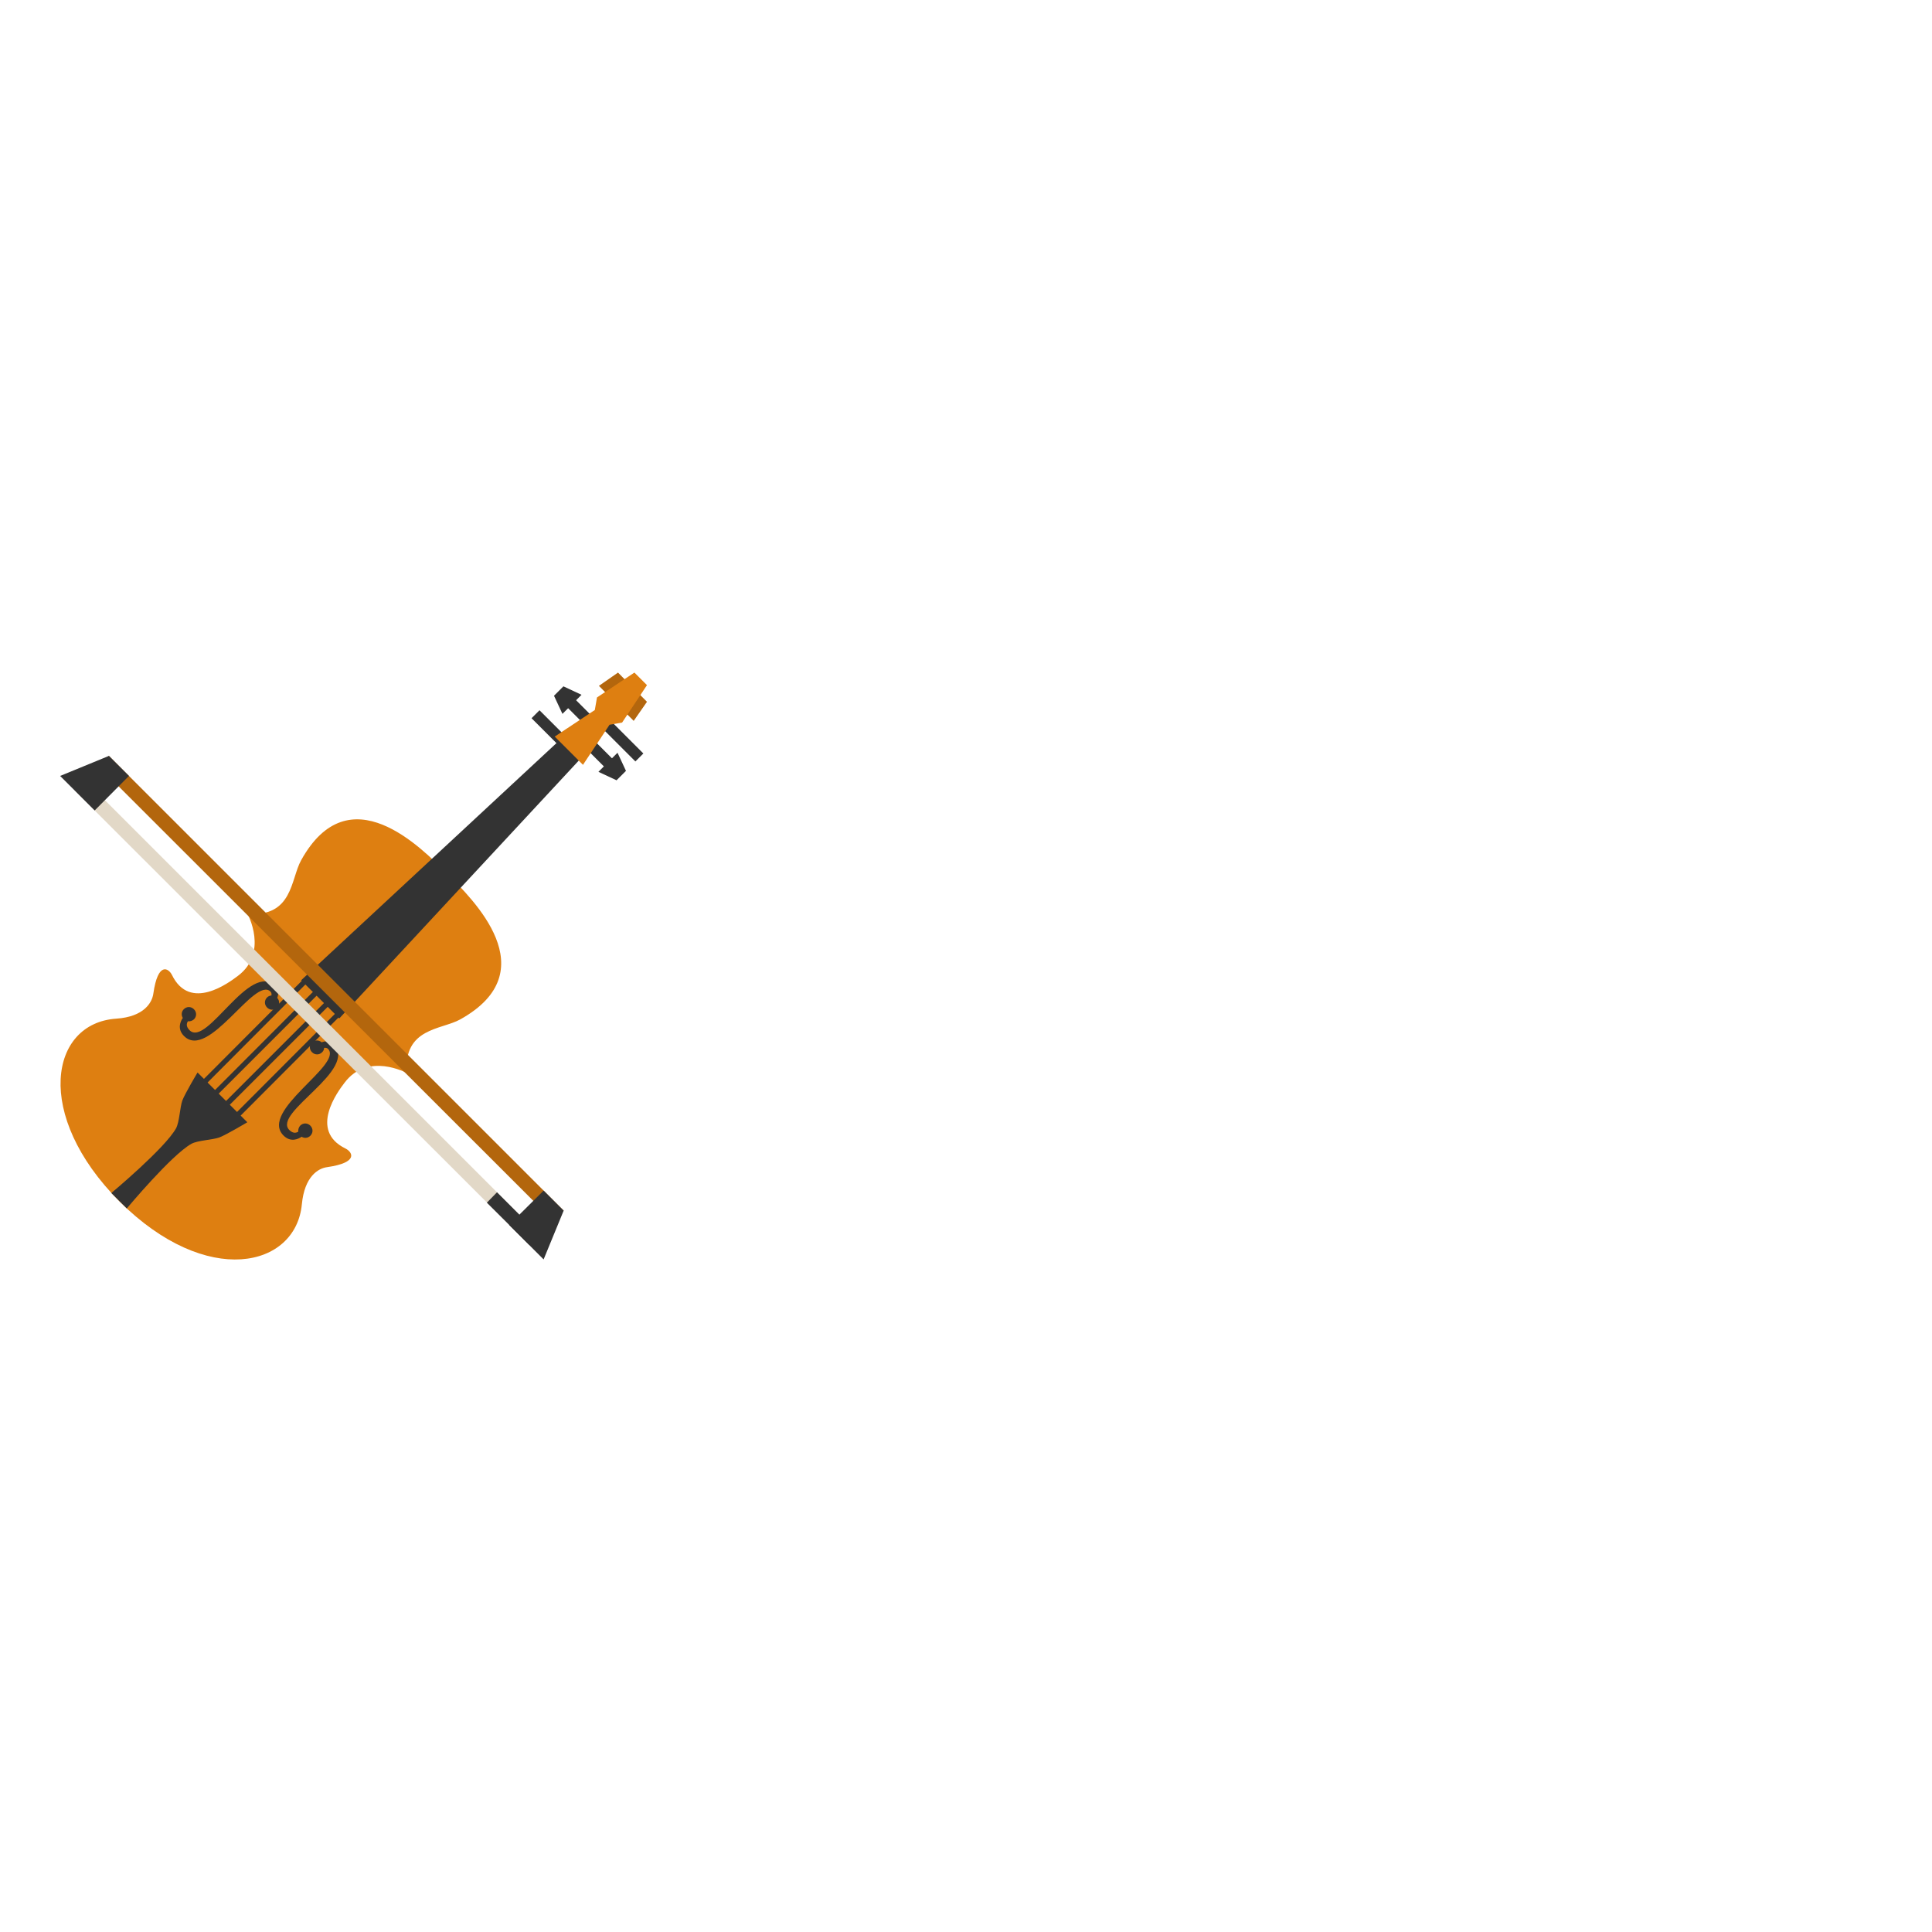 <?xml version="1.0" encoding="utf-8"?>
<!-- Generator: Adobe Illustrator 28.1.0, SVG Export Plug-In . SVG Version: 6.00 Build 0)  -->
<svg version="1.1" id="Layer_1" xmlns="http://www.w3.org/2000/svg" xmlns:xlink="http://www.w3.org/1999/xlink" x="0px" y="0px"
	 viewBox="0 0 800 800" style="enable-background:new 0 0 800 800;" xml:space="preserve">
<style type="text/css">
	.st0{fill:#DE7F11;}
	.st1{fill:#333333;}
	.st2{fill:#B3660D;}
	.st3{fill:#E2D8C7;}
</style>
<g>
	<path class="st0" d="M125,498.6c1.1-11.4,6.7-14.8,10.4-15.3c13.3-1.9,10.5-6.3,7.7-7.7c-15.4-7.5-3.1-23.8-0.4-27.3
		c9.6-12.8,25.7-4,25.7-4c-1.3-18.8,14.3-17.8,22.2-22.2c35.9-20,5.2-49.7-5.5-60.4c-10.7-10.7-40.5-41.4-60.4-5.5
		c-4.4,7.9-3.4,23.6-22.2,22.2c0,0,8.8,16.1-4,25.7c-3.6,2.7-19.8,15-27.3-0.4c-1.4-2.8-5.8-5.6-7.7,7.7c-0.5,3.7-3.8,9.6-15.3,10.4
		c-27.6,1.8-34.4,39.9,1.3,75.7C85.6,533.5,122.5,525,125,498.6L125,498.6z"/>
	<path class="st1" d="M140.5,421.7l-15.8-15.8l110.9-103l7.9,7.9L140.5,421.7z M253.1,298.7l13.3,13.3l-3.3,3.3L249.8,302
		L253.1,298.7z"/>
	<g>
		<path class="st1" d="M234.9,286.3l11.1,11.1l-3.3,3.3l-11.1-11.1L234.9,286.3z"/>
		<path class="st1" d="M232.9,295.6l-3.5-7.5l3.9-3.9l7.5,3.5L232.9,295.6z"/>
	</g>
	<g>
		<path class="st1" d="M244.4,305l13.3,13.3l-3.3,3.4L241,308.3L244.4,305z"/>
		<path class="st1" d="M255.7,311.7l3.5,7.5l-3.9,3.9l-7.5-3.5L255.7,311.7z"/>
	</g>
	<path class="st1" d="M223.4,294.1l13.3,13.3l-3.3,3.3l-13.3-13.3L223.4,294.1z"/>
	<path class="st2" d="M262.4,298.5L248,284l7.9-5.5l12,12.1L262.4,298.5z"/>
	<path class="st0" d="M241.4,316.7l11-16.6l5.2-0.9l10.3-15.5l-5.2-5.2l-15.5,10.3l-0.9,5.2l-16.6,11L241.4,316.7z"/>
	<path class="st1" d="M114.8,413.2c0.5-1.3,0.8-3.3-0.6-4.8c-10.8-10.8-28.5,25.4-35.7,18.2c-1.6-1.6-1.2-2.9-0.7-3.7
		c0.9,0.1,1.8-0.2,2.5-0.8c1.2-1.2,1.2-3,0-4.2l0,0c-1.2-1.2-3-1.2-4.2,0l0,0c-1,1-1.1,2.5-0.4,3.6c-0.9,1.3-2.5,4.5,0.5,7.5
		c10.2,10.2,29.3-24.9,35.8-18.4c0.4,0.4,0.5,1,0.4,1.6c-0.7,0.1-1.3,0.3-1.8,0.8c-1.2,1.2-1.2,3,0,4.2s3,1.2,4.2,0
		C115.8,416.2,115.9,414.4,114.8,413.2L114.8,413.2z M133.2,431.6c1.3-0.5,3.3-0.8,4.8,0.6c10.8,10.8-25.4,28.5-18.2,35.7
		c1.6,1.6,2.9,1.2,3.7,0.7c-0.1-0.9,0.2-1.8,0.8-2.5c1.2-1.2,3-1.2,4.2,0l0,0c1.2,1.2,1.2,3,0,4.2c0,0,0,0,0,0c-1,1-2.5,1.1-3.6,0.4
		c-1.3,0.9-4.5,2.5-7.5-0.5c-10.2-10.2,24.9-29.4,18.4-35.9c-0.4-0.4-1-0.5-1.6-0.4c0,0.7-0.3,1.3-0.8,1.8c-1.2,1.2-3,1.2-4.2,0
		c-1.2-1.2-1.2-3,0-4.2C130.3,430.6,132.1,430.6,133.2,431.6L133.2,431.6z"/>
	<path class="st1" d="M81.8,444.1c0,0-5.1,8.5-6.3,11.6c-1,2.8-1.2,8.9-2.6,11.5c-4.6,8.3-26.8,26.8-26.8,26.8l6.4,6.4
		c0,0,18.5-22.2,26.8-26.8c2.6-1.4,8.7-1.6,11.5-2.6c3.1-1.2,11.6-6.3,11.6-6.3L81.8,444.1z"/>
	<path id="string" class="st1" d="M126.4,404.7l1.5,1.5l-44.8,44.9l-1.5-1.5L126.4,404.7z M140.1,418.4l1.5,1.5l-44.8,44.9l-1.5-1.5
		L140.1,418.4z M135.6,413.9l1.5,1.6l-44.8,44.8l-1.5-1.6L135.6,413.9z M131,409.3l1.6,1.5l-44.8,44.8l-1.5-1.5L131,409.3z"/>
	<g id="VOILIN_x5F_BAR">
		<path id="violin_x5F_bar" class="st2" d="M45.1,313l188.3,188.3l-4.3,4.2L40.8,317.3L45.1,313z"/>
		<path class="st3" d="M35.1,323l188.3,188.3l-4.2,4.2L30.9,327.3L35.1,323z"/>
		<path class="st1" d="M39.2,335.6l-14.3-14.3l20.2-8.3l8.3,8.3L39.2,335.6z M210.8,507.2l14.3,14.3l8.3-20.2l-8.3-8.3L210.8,507.2z
			"/>
	</g>
	<path class="st1" d="M205.8,493.7l17.6,17.6l-4.2,4.2L201.6,498L205.8,493.7z"/>
</g>
</svg>
